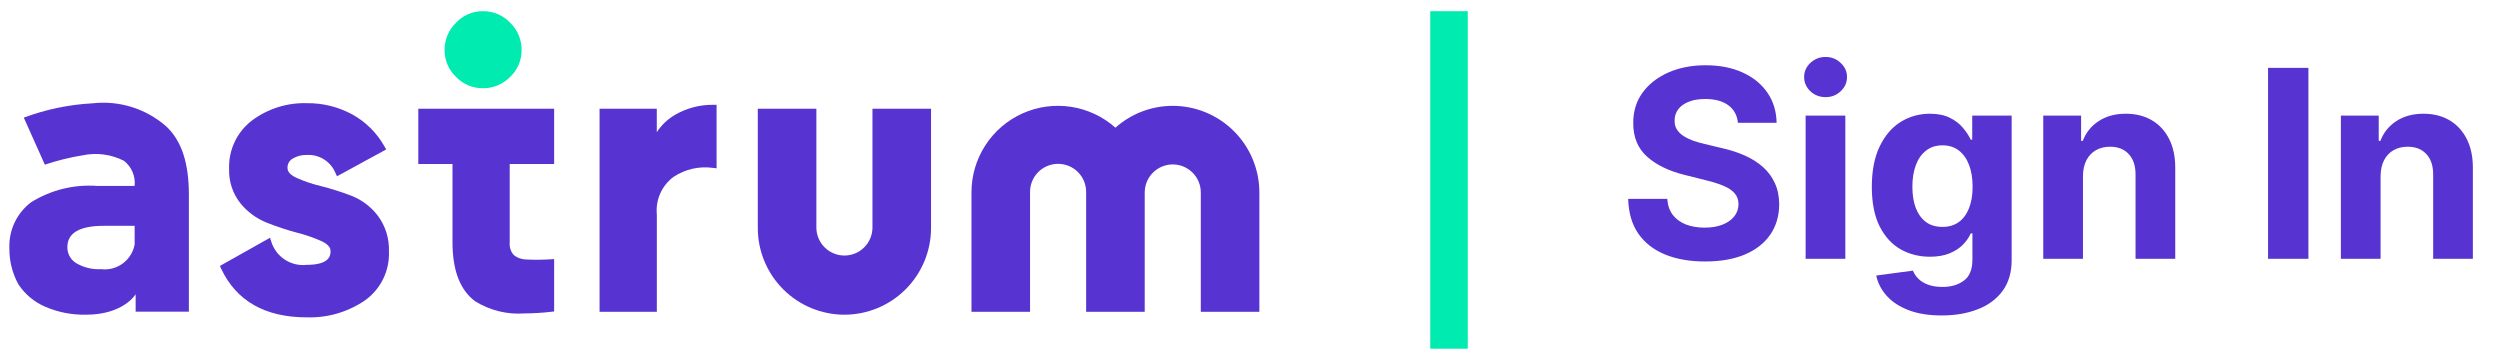<svg width="200" height="28" viewBox="0 0 200 28" fill="none" xmlns="http://www.w3.org/2000/svg">
<path d="M115.921 0.895V27.895" stroke="#00EBB0" stroke-width="3"/>
<path d="M139.034 9.822C138.974 9.22 138.718 8.753 138.265 8.42C137.813 8.087 137.199 7.92 136.424 7.92C135.897 7.92 135.452 7.995 135.089 8.144C134.726 8.288 134.447 8.489 134.253 8.748C134.064 9.006 133.97 9.3 133.97 9.628C133.96 9.901 134.017 10.14 134.142 10.344C134.271 10.548 134.447 10.724 134.671 10.873C134.895 11.018 135.153 11.144 135.447 11.254C135.74 11.358 136.053 11.447 136.386 11.522L137.758 11.85C138.425 11.999 139.036 12.198 139.593 12.447C140.15 12.695 140.632 13.001 141.04 13.364C141.447 13.727 141.763 14.155 141.987 14.647C142.215 15.139 142.332 15.703 142.337 16.34C142.332 17.274 142.094 18.085 141.621 18.771C141.154 19.452 140.478 19.981 139.593 20.359C138.713 20.732 137.651 20.918 136.409 20.918C135.176 20.918 134.102 20.73 133.187 20.352C132.277 19.974 131.566 19.415 131.054 18.674C130.547 17.928 130.281 17.006 130.256 15.907H133.381C133.416 16.419 133.562 16.847 133.821 17.19C134.084 17.528 134.435 17.784 134.872 17.958C135.315 18.127 135.814 18.211 136.371 18.211C136.918 18.211 137.393 18.132 137.796 17.973C138.203 17.814 138.519 17.592 138.743 17.309C138.966 17.026 139.078 16.7 139.078 16.332C139.078 15.989 138.976 15.701 138.773 15.467C138.574 15.233 138.28 15.034 137.893 14.87C137.51 14.706 137.04 14.557 136.483 14.423L134.82 14.005C133.533 13.692 132.516 13.203 131.77 12.536C131.024 11.87 130.654 10.973 130.659 9.844C130.654 8.919 130.9 8.112 131.397 7.421C131.899 6.729 132.588 6.19 133.463 5.802C134.338 5.415 135.332 5.221 136.446 5.221C137.579 5.221 138.569 5.415 139.414 5.802C140.264 6.19 140.925 6.729 141.398 7.421C141.87 8.112 142.113 8.912 142.128 9.822H139.034ZM144.45 20.702V9.248H147.626V20.702H144.45ZM146.045 7.771C145.573 7.771 145.168 7.614 144.83 7.301C144.497 6.983 144.33 6.603 144.33 6.16C144.33 5.723 144.497 5.347 144.83 5.034C145.168 4.716 145.573 4.557 146.045 4.557C146.518 4.557 146.92 4.716 147.253 5.034C147.592 5.347 147.761 5.723 147.761 6.16C147.761 6.603 147.592 6.983 147.253 7.301C146.92 7.614 146.518 7.771 146.045 7.771ZM155.332 25.236C154.303 25.236 153.42 25.095 152.684 24.811C151.954 24.533 151.372 24.152 150.939 23.67C150.507 23.188 150.226 22.646 150.097 22.044L153.035 21.649C153.124 21.878 153.266 22.092 153.46 22.291C153.654 22.489 153.91 22.648 154.228 22.768C154.551 22.892 154.944 22.954 155.406 22.954C156.097 22.954 156.667 22.785 157.114 22.447C157.566 22.114 157.793 21.555 157.793 20.769V18.674H157.658C157.519 18.992 157.31 19.293 157.032 19.576C156.754 19.86 156.396 20.091 155.958 20.27C155.521 20.449 154.999 20.538 154.392 20.538C153.532 20.538 152.749 20.339 152.043 19.942C151.342 19.539 150.783 18.925 150.365 18.099C149.952 17.269 149.746 16.22 149.746 14.953C149.746 13.655 149.957 12.571 150.38 11.701C150.803 10.831 151.364 10.18 152.065 9.747C152.771 9.315 153.544 9.098 154.385 9.098C155.026 9.098 155.563 9.208 155.995 9.427C156.428 9.64 156.776 9.909 157.039 10.232C157.308 10.55 157.514 10.863 157.658 11.172H157.778V9.248H160.932V20.814C160.932 21.788 160.694 22.604 160.216 23.26C159.739 23.916 159.078 24.409 158.233 24.737C157.392 25.07 156.425 25.236 155.332 25.236ZM155.399 18.152C155.911 18.152 156.343 18.025 156.696 17.771C157.054 17.513 157.328 17.145 157.517 16.668C157.711 16.186 157.808 15.609 157.808 14.938C157.808 14.266 157.713 13.685 157.524 13.193C157.335 12.695 157.062 12.31 156.704 12.037C156.346 11.763 155.911 11.627 155.399 11.627C154.877 11.627 154.437 11.768 154.079 12.052C153.721 12.33 153.45 12.718 153.266 13.215C153.082 13.712 152.99 14.286 152.99 14.938C152.99 15.599 153.082 16.171 153.266 16.653C153.455 17.13 153.726 17.5 154.079 17.764C154.437 18.023 154.877 18.152 155.399 18.152ZM166.637 14.08V20.702H163.46V9.248H166.488V11.269H166.622C166.876 10.602 167.301 10.075 167.897 9.688C168.494 9.295 169.217 9.098 170.068 9.098C170.863 9.098 171.556 9.272 172.148 9.62C172.74 9.968 173.2 10.466 173.528 11.112C173.856 11.753 174.02 12.519 174.02 13.409V20.702H170.843V13.976C170.848 13.275 170.669 12.728 170.306 12.335C169.943 11.937 169.444 11.738 168.807 11.738C168.38 11.738 168.002 11.83 167.674 12.014C167.351 12.198 167.097 12.467 166.913 12.82C166.734 13.168 166.642 13.588 166.637 14.08ZM184.673 5.429V20.702H181.444V5.429H184.673ZM190.447 14.08V20.702H187.27V9.248H190.298V11.269H190.432C190.685 10.602 191.11 10.075 191.707 9.688C192.304 9.295 193.027 9.098 193.877 9.098C194.673 9.098 195.366 9.272 195.958 9.62C196.549 9.968 197.009 10.466 197.337 11.112C197.665 11.753 197.829 12.519 197.829 13.409V20.702H194.653V13.976C194.658 13.275 194.479 12.728 194.116 12.335C193.753 11.937 193.253 11.738 192.617 11.738C192.189 11.738 191.811 11.83 191.483 12.014C191.16 12.198 190.907 12.467 190.723 12.82C190.544 13.168 190.452 13.588 190.447 14.08Z" fill="#5733D1"/>
<path d="M3.587 13.173C4.573 12.842 5.583 12.592 6.609 12.425C7.726 12.19 8.891 12.343 9.909 12.86C10.213 13.094 10.451 13.402 10.602 13.755C10.753 14.108 10.81 14.494 10.769 14.876H7.802C5.932 14.733 4.065 15.194 2.475 16.189C1.915 16.616 1.465 17.172 1.165 17.81C0.865 18.448 0.722 19.148 0.75 19.853C0.736 20.871 0.989 21.875 1.483 22.765C2.006 23.546 2.742 24.16 3.605 24.533C4.639 24.982 5.759 25.201 6.887 25.175C9.887 25.175 10.852 23.54 10.852 23.54V24.933H15.11V15.561C15.11 13.119 14.561 11.261 13.264 10.081C12.466 9.389 11.533 8.87 10.524 8.558C9.515 8.245 8.452 8.145 7.403 8.265C5.522 8.366 3.668 8.751 1.903 9.409L3.587 13.173ZM10.772 19.554C10.661 20.166 10.32 20.712 9.819 21.08C9.317 21.448 8.694 21.61 8.077 21.533C7.388 21.57 6.703 21.405 6.107 21.059C5.885 20.926 5.701 20.738 5.575 20.512C5.449 20.286 5.385 20.03 5.389 19.772C5.389 18.634 6.366 18.065 8.32 18.065H10.771L10.772 19.554Z" fill="#5733D1"/>
<path d="M30.227 17.258C29.675 16.534 28.933 15.977 28.084 15.65C27.293 15.347 26.485 15.092 25.664 14.885C24.983 14.724 24.32 14.498 23.683 14.21C23 13.888 23 13.538 23 13.424C22.996 13.278 23.031 13.133 23.101 13.006C23.171 12.878 23.275 12.771 23.4 12.697C23.749 12.484 24.153 12.38 24.561 12.397C25.045 12.371 25.526 12.498 25.934 12.759C26.343 13.02 26.661 13.402 26.842 13.852L26.96 14.102L30.895 11.956L30.764 11.726C30.161 10.644 29.268 9.753 28.184 9.155C27.075 8.552 25.83 8.242 24.567 8.255C22.977 8.203 21.417 8.696 20.144 9.65C19.555 10.103 19.082 10.691 18.767 11.364C18.451 12.037 18.301 12.776 18.329 13.519C18.296 14.505 18.612 15.47 19.221 16.247C19.784 16.947 20.52 17.489 21.356 17.819C22.146 18.133 22.954 18.4 23.776 18.619C24.456 18.789 25.12 19.02 25.759 19.31C26.443 19.633 26.443 19.982 26.443 20.097C26.443 20.367 26.443 21.189 24.534 21.189C23.918 21.257 23.297 21.108 22.779 20.767C22.262 20.426 21.88 19.915 21.699 19.322L21.599 19.022L17.592 21.276L17.692 21.495C18.907 24.077 21.208 25.387 24.532 25.387C26.193 25.443 27.828 24.968 29.199 24.03C29.822 23.585 30.323 22.992 30.658 22.305C30.992 21.617 31.15 20.857 31.115 20.093C31.148 19.074 30.835 18.075 30.227 17.258Z" fill="#5733D1"/>
<path d="M44.331 13.119V8.699H33.464V13.119H36.2V19.4C36.2 21.637 36.813 23.22 38.02 24.107C39.197 24.835 40.574 25.173 41.954 25.074C42.671 25.07 43.388 25.026 44.1 24.942L44.331 24.916V20.729L44.056 20.744C43.417 20.785 42.776 20.791 42.137 20.76C41.762 20.763 41.397 20.638 41.103 20.404C40.983 20.269 40.892 20.11 40.836 19.938C40.78 19.766 40.76 19.584 40.777 19.404V13.119H44.331Z" fill="#5733D1"/>
<path d="M57.062 8.384C55.997 8.372 54.948 8.645 54.023 9.174C53.426 9.518 52.919 9.997 52.543 10.574V8.699H47.965V24.943H52.547V17.167C52.489 16.59 52.583 16.007 52.819 15.477C53.055 14.947 53.425 14.487 53.893 14.144C54.819 13.532 55.937 13.278 57.036 13.431L57.327 13.466V8.384H57.062Z" fill="#5733D1"/>
<path d="M38.628 7.059C38.226 7.062 37.828 6.983 37.458 6.826C37.088 6.669 36.754 6.438 36.477 6.147C36.186 5.869 35.955 5.535 35.798 5.165C35.641 4.795 35.562 4.396 35.565 3.994C35.563 3.589 35.643 3.189 35.8 2.816C35.957 2.443 36.187 2.106 36.477 1.824C36.752 1.528 37.084 1.293 37.455 1.133C37.825 0.973 38.225 0.891 38.628 0.894C39.038 0.889 39.444 0.969 39.821 1.129C40.198 1.289 40.538 1.525 40.819 1.824C41.109 2.106 41.339 2.443 41.495 2.816C41.652 3.189 41.732 3.589 41.73 3.994C41.733 4.396 41.654 4.794 41.497 5.164C41.341 5.534 41.11 5.868 40.819 6.145C40.536 6.439 40.195 6.672 39.818 6.829C39.441 6.986 39.036 7.064 38.628 7.059Z" fill="#00EBB0"/>
<path d="M67.553 25.176C65.716 25.174 63.955 24.443 62.656 23.144C61.357 21.845 60.626 20.083 60.624 18.246V8.699H65.31V18.246C65.322 18.833 65.564 19.392 65.984 19.802C66.403 20.213 66.967 20.443 67.553 20.443C68.141 20.443 68.704 20.213 69.123 19.802C69.543 19.392 69.785 18.833 69.797 18.246V8.699H74.483V18.246C74.481 20.084 73.75 21.845 72.451 23.144C71.152 24.443 69.39 25.174 67.553 25.176Z" fill="#5733D1"/>
<path d="M93.821 8.467C92.13 8.467 90.497 9.09 89.235 10.216C88.238 9.328 87.005 8.748 85.685 8.546C84.365 8.343 83.015 8.527 81.797 9.075C80.58 9.623 79.547 10.511 78.823 11.633C78.099 12.755 77.715 14.063 77.718 15.398V24.945H82.404V15.398C82.398 15.099 82.451 14.802 82.561 14.525C82.671 14.247 82.835 13.994 83.044 13.781C83.253 13.567 83.502 13.398 83.778 13.282C84.053 13.166 84.349 13.107 84.647 13.107C84.946 13.107 85.242 13.166 85.517 13.282C85.793 13.398 86.042 13.567 86.251 13.781C86.46 13.994 86.624 14.247 86.734 14.525C86.844 14.802 86.897 15.099 86.891 15.398V24.945H91.577V15.398C91.577 15.103 91.635 14.812 91.748 14.539C91.861 14.267 92.026 14.02 92.234 13.812C92.442 13.603 92.69 13.438 92.962 13.325C93.234 13.212 93.526 13.154 93.82 13.154C94.115 13.154 94.407 13.212 94.679 13.325C94.951 13.438 95.199 13.603 95.407 13.812C95.615 14.02 95.781 14.267 95.893 14.539C96.006 14.812 96.064 15.103 96.064 15.398V24.945H100.75V15.398C100.748 13.561 100.018 11.799 98.719 10.5C97.42 9.2 95.658 8.469 93.821 8.467Z" fill="#5733D1"/>
</svg>
